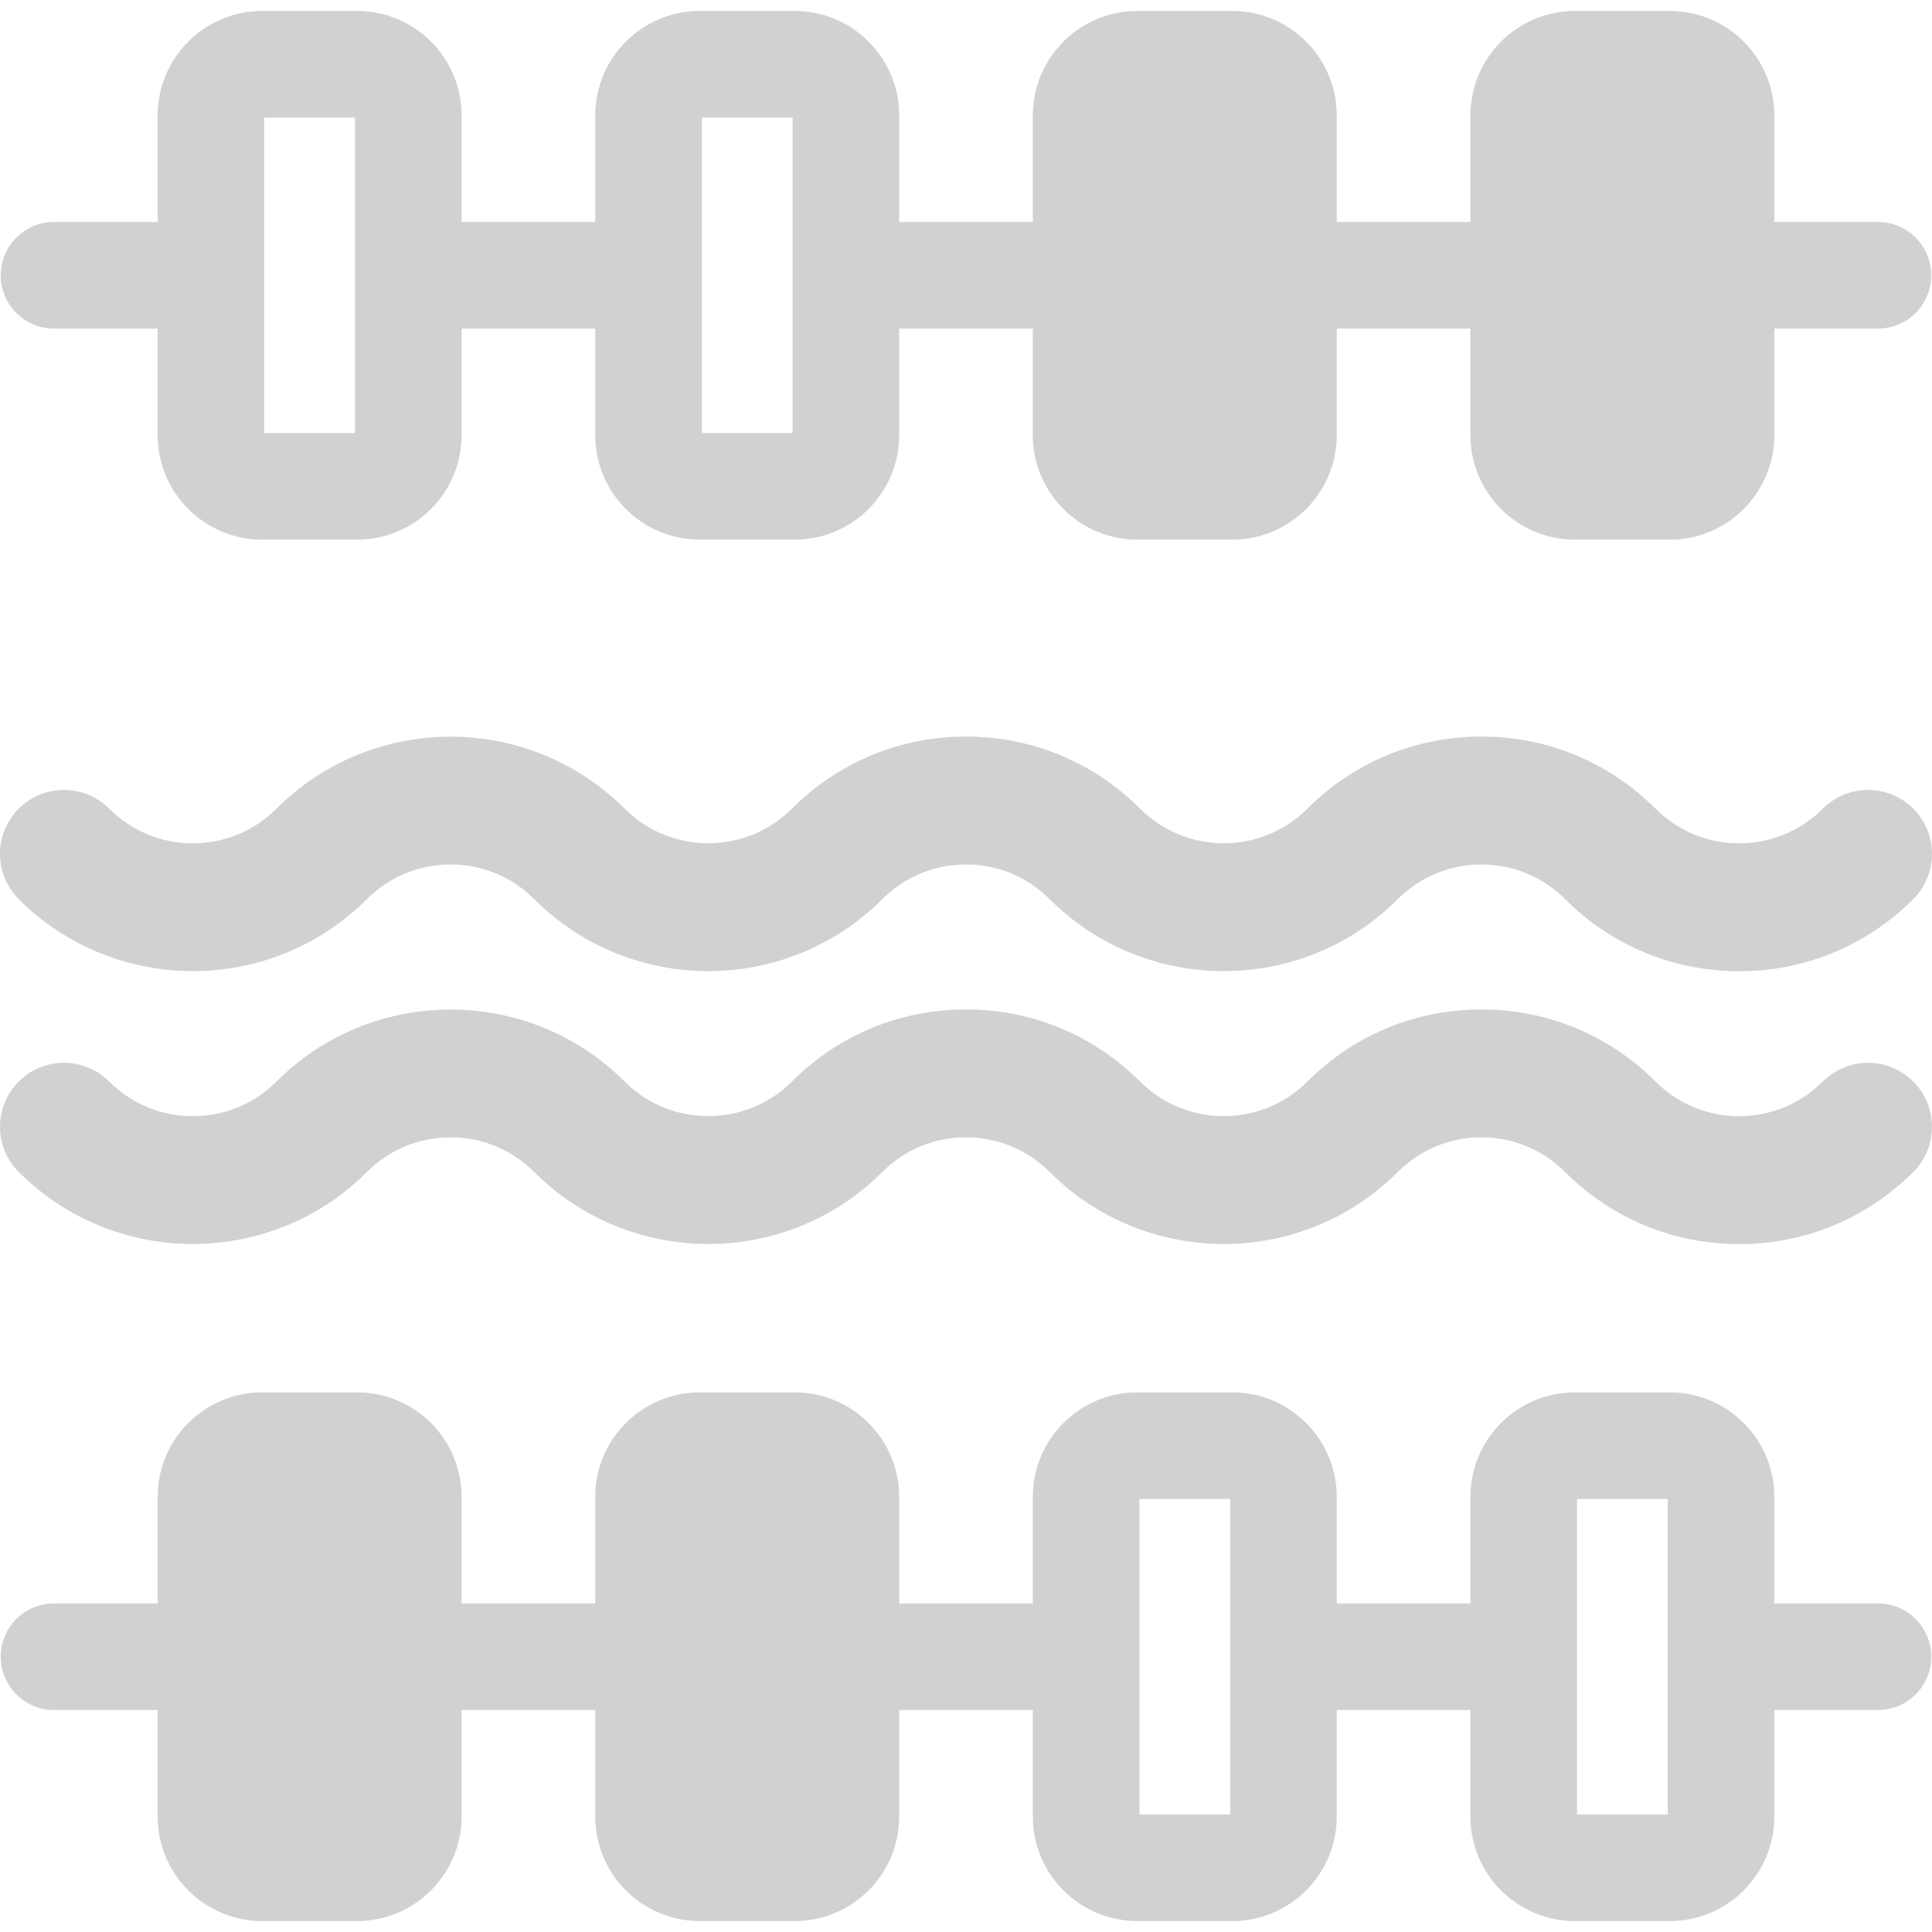 <!-- Icon made by Freepik from www.flaticon.com -->
<svg xmlns="http://www.w3.org/2000/svg" viewBox="0 0 453.137 453.137">
	<style>
		svg {
		fill: #d1d1d1;
		}
		
		.medium {
		fill: #a9a9a9
		}
		
		.dark {
		fill: #787878
		}
		
		#parte-superior {
		transform-origin: bottom right;
		animation: poll-loader 1s alternate infinite;
		}
		
		#parte-meio {
		transform-origin: bottom right;
		animation: poll-loader 1s alternate infinite;
		}
		
		#parte-inferior {
		transform-origin: bottom right;
		animation: poll-loader 1s alternate infinite;
		}
		
		@keyframes poll-loader {
		0% {
		transform: rotateX(-10deg);
		fill: #787878
		}
		100% {
		transform: rotateX(10deg);
		fill: #a9a9a9
		}
		}

	</style>
	<g>
		<path d="M12.673,77.069h24.309v25c0,13.51,10.99,24.5,24.5,24.5h22.281c13.51,0,24.5-10.99,24.5-24.5v-25h31.351v25   c0,13.51,10.99,24.5,24.5,24.5h22.28c13.51,0,24.5-10.99,24.5-24.5v-25h31.351v25c0,13.51,10.99,24.5,24.5,24.5h22.28   c13.51,0,24.5-10.99,24.5-24.5v-25h31.351v25c0,13.51,10.99,24.5,24.5,24.5h22.281c13.51,0,24.5-10.99,24.5-24.5v-25h24.309   c6.903,0,12.5-5.597,12.5-12.5c0-6.903-5.597-12.5-12.5-12.5h-24.309v-25c0-13.51-10.99-24.5-24.5-24.5h-22.281   c-13.51,0-24.5,10.99-24.5,24.5v25h-31.351v-25c0-13.51-10.99-24.5-24.5-24.5h-22.28c-13.51,0-24.5,10.99-24.5,24.5v25h-31.351v-25   c0-13.51-10.99-24.5-24.5-24.5h-22.28c-13.51,0-24.5,10.99-24.5,24.5v25h-31.351v-25c0-13.51-10.99-24.5-24.5-24.5H61.482   c-13.51,0-24.5,10.99-24.5,24.5v25H12.673c-6.903,0-12.5,5.597-12.5,12.5C0.173,71.472,5.77,77.069,12.673,77.069z M164.614,27.569   h21.28v74h-21.28V27.569z M61.982,27.569h21.281v74H61.982V27.569z" />
		<path id="parte-superior" d="M86.055,210.881c5.24-5.24,12.207-8.126,19.617-8.126c7.411,0,14.378,2.886,19.618,8.126   c22.515,22.515,59.148,22.513,81.661,0c5.24-5.24,12.207-8.126,19.617-8.126c7.411,0,14.378,2.886,19.618,8.126   c22.515,22.515,59.148,22.513,81.661,0c5.24-5.24,12.207-8.126,19.618-8.126c7.41,0,14.377,2.886,19.617,8.126   c10.905,10.906,25.406,16.913,40.83,16.913c15.424,0,29.924-6.007,40.83-16.913c5.858-5.857,5.858-15.355,0-21.213   c-5.857-5.857-15.355-5.857-21.213,0c-5.24,5.24-12.207,8.126-19.617,8.126c-7.41,0-14.377-2.886-19.617-8.126   c-10.906-10.906-25.407-16.913-40.83-16.913c-15.424,0-29.925,6.007-40.831,16.913c-10.818,10.816-28.417,10.817-39.235,0   c-10.906-10.906-25.407-16.913-40.831-16.913c-15.423,0-29.924,6.007-40.83,16.913c-10.818,10.816-28.417,10.816-39.235,0   c-22.513-22.513-59.147-22.515-81.661,0c-5.24,5.24-12.207,8.126-19.618,8.126c-7.41,0-14.377-2.886-19.617-8.126   c-5.857-5.857-15.356-5.857-21.213,0c-5.858,5.857-5.858,15.355,0,21.213C26.909,233.396,63.542,233.394,86.055,210.881z" />
		<path id="parte-meio" d="M427.53,253.668c-5.24,5.24-12.207,8.126-19.617,8.126c-7.41,0-14.377-2.886-19.617-8.126   c-10.906-10.906-25.407-16.913-40.83-16.913c-15.424,0-29.925,6.007-40.831,16.913c-10.818,10.816-28.417,10.817-39.235,0   c-10.906-10.906-25.407-16.913-40.831-16.913c-15.423,0-29.924,6.007-40.83,16.913c-10.818,10.817-28.417,10.817-39.235,0   c-22.513-22.513-59.147-22.515-81.661,0c-5.24,5.24-12.207,8.126-19.618,8.126c-7.41,0-14.377-2.886-19.617-8.126   c-5.857-5.857-15.356-5.857-21.213,0c-5.858,5.857-5.858,15.356,0,21.213c22.515,22.514,59.149,22.514,81.661,0   c5.24-5.24,12.207-8.126,19.617-8.126c7.411,0,14.378,2.886,19.618,8.126c22.515,22.514,59.148,22.514,81.661,0   c5.24-5.24,12.207-8.126,19.617-8.126c7.411,0,14.378,2.886,19.618,8.126c22.515,22.514,59.148,22.514,81.661,0   c5.24-5.24,12.207-8.126,19.618-8.126c7.41,0,14.377,2.886,19.617,8.126c10.905,10.906,25.406,16.913,40.83,16.913   c15.424,0,29.924-6.007,40.83-16.913c5.858-5.857,5.858-15.355,0-21.213C442.886,247.811,433.388,247.811,427.53,253.668z" />
		<path d="M440.465,376.069h-24.309v-25c0-13.51-10.99-24.5-24.5-24.5h-22.281c-13.51,0-24.5,10.99-24.5,24.5v25h-31.351v-25   c0-13.51-10.99-24.5-24.5-24.5h-22.28c-13.51,0-24.5,10.99-24.5,24.5v25h-31.351v-25c0-13.51-10.99-24.5-24.5-24.5h-22.28   c-13.51,0-24.5,10.99-24.5,24.5v25h-31.351v-25c0-13.51-10.99-24.5-24.5-24.5H61.482c-13.51,0-24.5,10.99-24.5,24.5v25H12.673   c-6.903,0-12.5,5.597-12.5,12.5c0,6.903,5.597,12.5,12.5,12.5h24.309v25c0,13.51,10.99,24.5,24.5,24.5h22.281   c13.51,0,24.5-10.99,24.5-24.5v-25h31.351v25c0,13.51,10.99,24.5,24.5,24.5h22.28c13.51,0,24.5-10.99,24.5-24.5v-25h31.351v25   c0,13.51,10.99,24.5,24.5,24.5h22.28c13.51,0,24.5-10.99,24.5-24.5v-25h31.351v25c0,13.51,10.99,24.5,24.5,24.5h22.281   c13.51,0,24.5-10.99,24.5-24.5v-25h24.309c6.903,0,12.5-5.597,12.5-12.5C452.965,381.665,447.368,376.069,440.465,376.069z    M288.525,425.569h-21.28v-74h21.28V425.569z M391.156,425.569h-21.281v-74h21.281V425.569z" />
	</g>
</svg>
